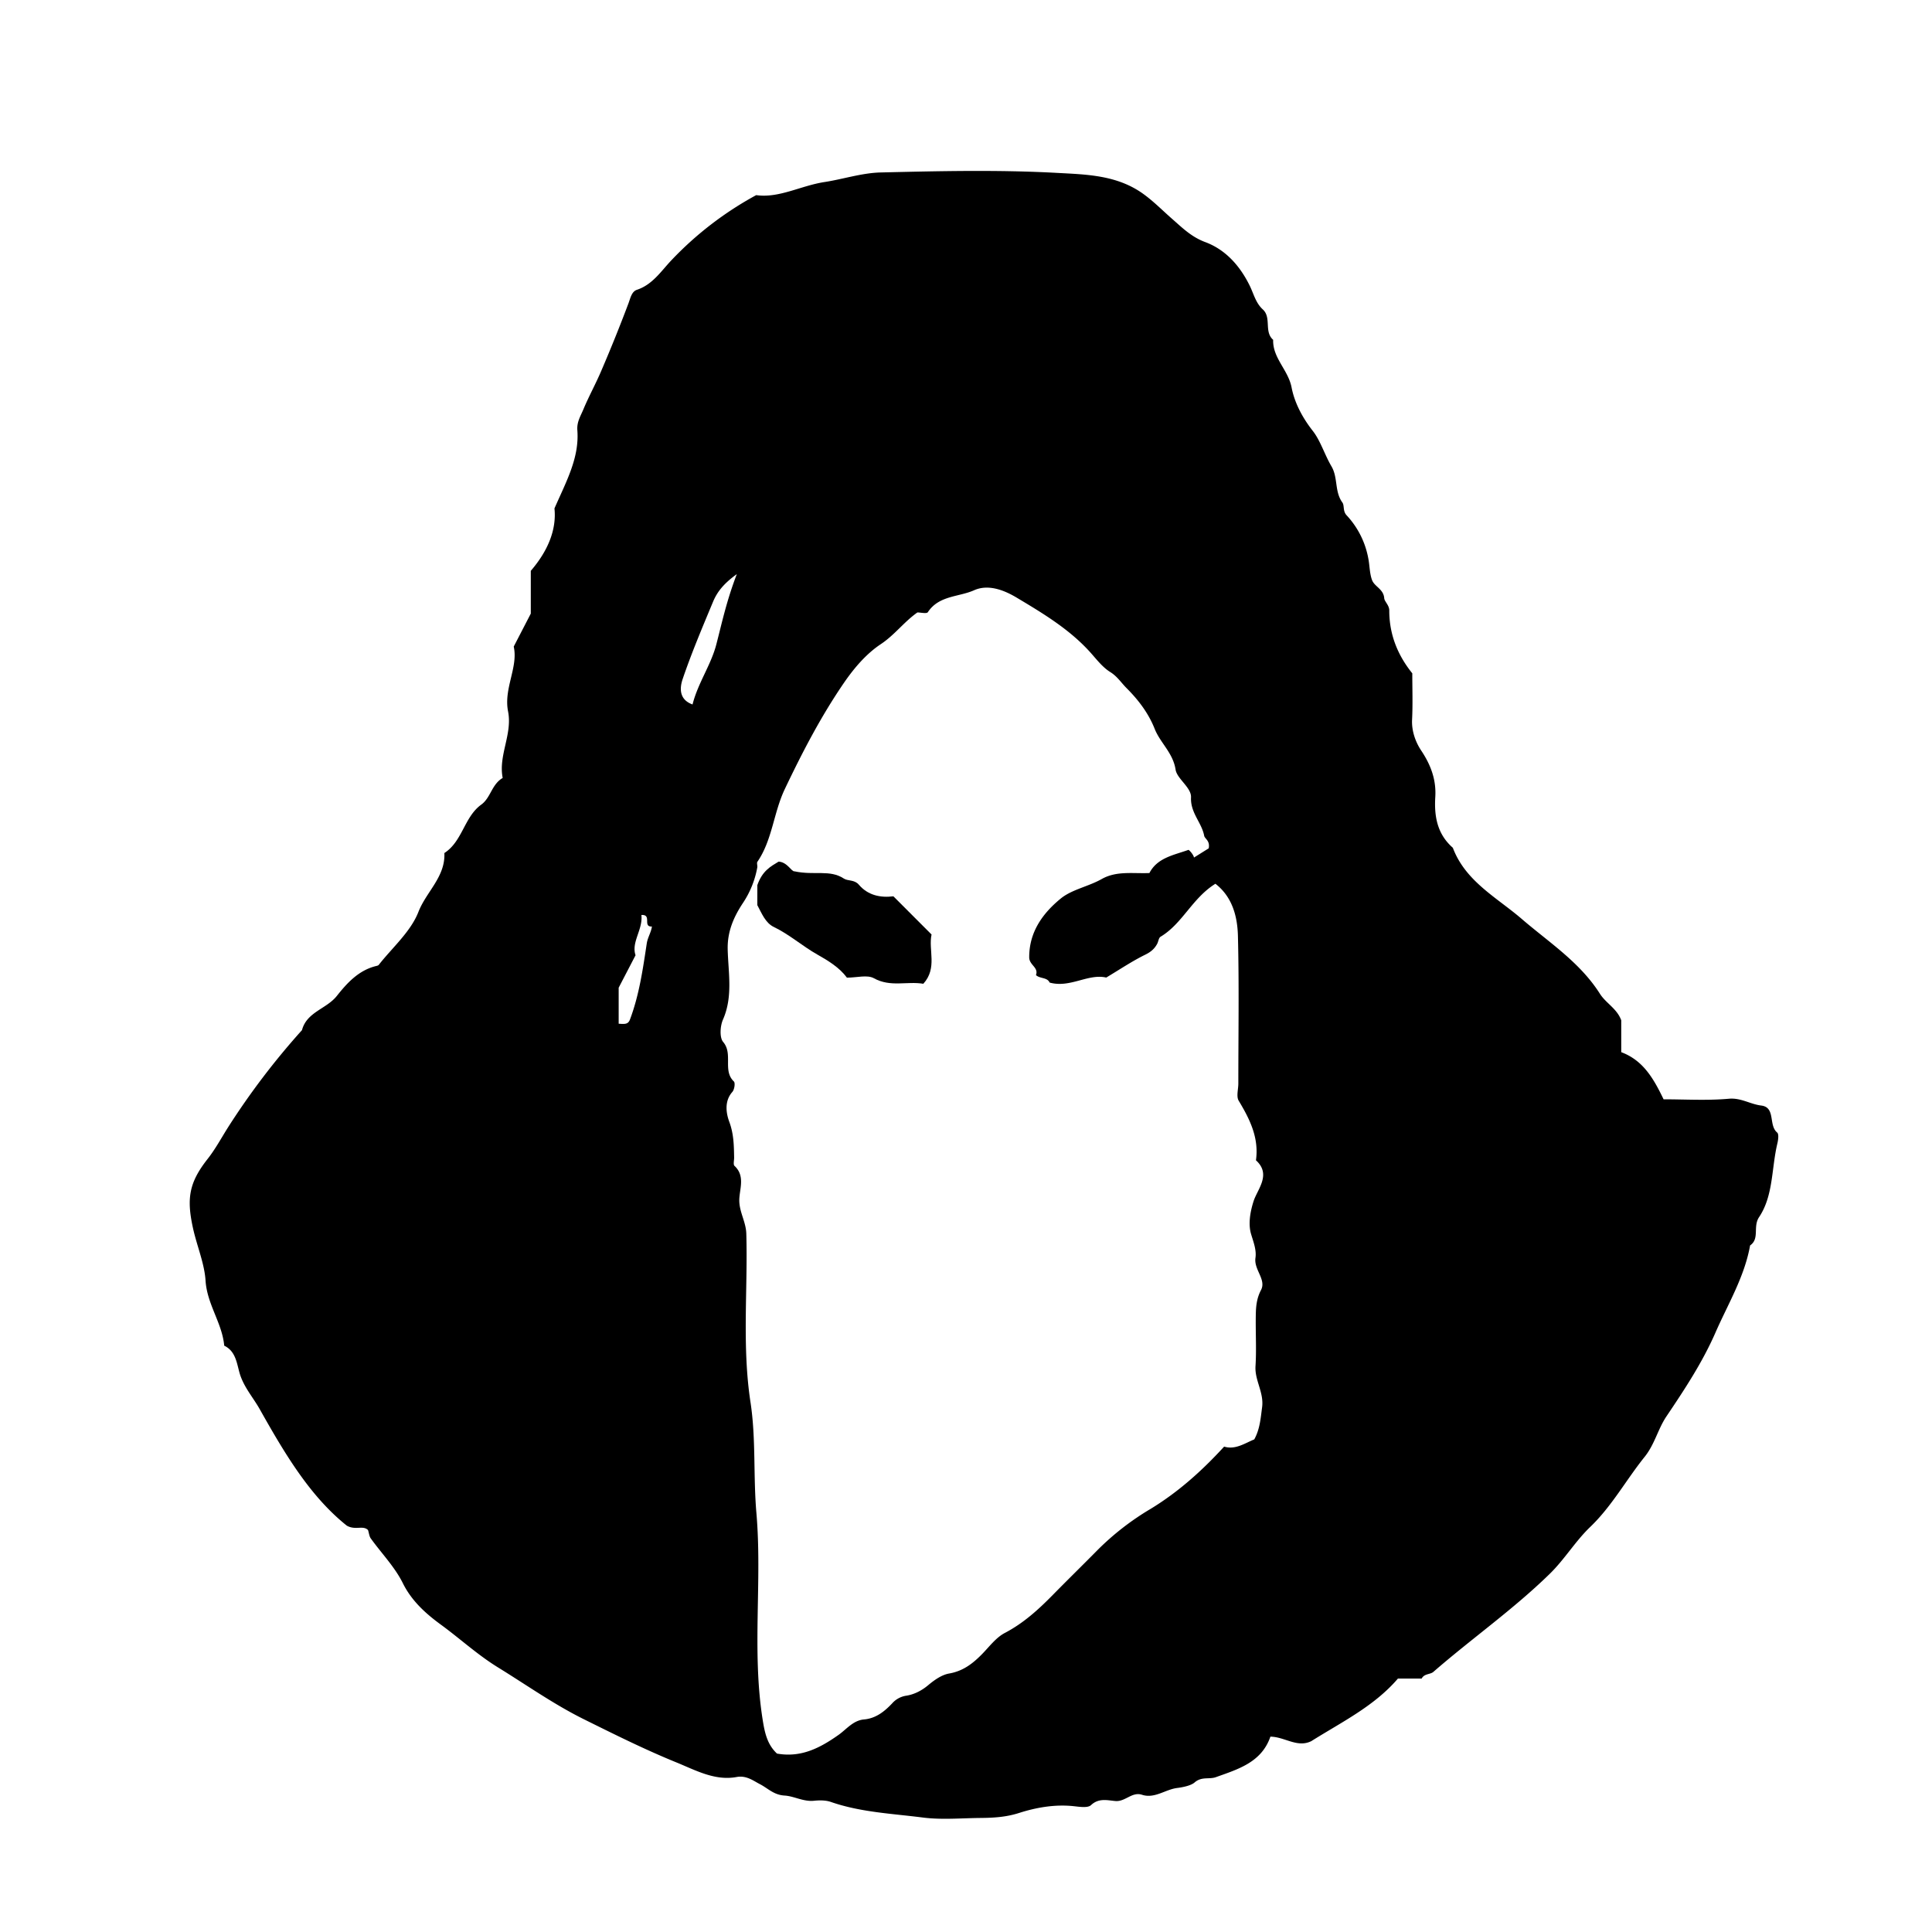 <svg xmlns="http://www.w3.org/2000/svg" xml:space="preserve" width="72px" height="72px" viewBox="0 0 72 72">
    <g fill="currentColor">
        <path d="M52.982 62.556h-.886c-.88 1.028-2.097 1.62-3.227 2.331-.525.259-.987-.16-1.525-.167-.33.96-1.206 1.213-2.033 1.51-.248.089-.531-.033-.793.198-.137.12-.459.182-.649.205-.445.056-.837.406-1.309.253-.376-.122-.62.264-.992.233-.294-.024-.618-.122-.909.153-.117.11-.411.065-.619.042-.709-.081-1.411.042-2.062.25-.486.156-.948.181-1.432.186-.72.006-1.449.075-2.157-.016-1.146-.147-2.315-.195-3.425-.581-.192-.066-.421-.065-.627-.044-.395.042-.742-.173-1.101-.194-.406-.025-.617-.271-.917-.425-.24-.123-.501-.334-.867-.266-.813.151-1.538-.257-2.249-.546-1.17-.476-2.305-1.043-3.438-1.604-1.12-.555-2.141-1.279-3.202-1.932-.767-.472-1.417-1.073-2.13-1.594-.544-.397-1.087-.873-1.42-1.547-.299-.605-.795-1.112-1.195-1.668-.056-.077-.064-.189-.103-.313-.192-.188-.463.02-.79-.163-1.387-1.106-2.333-2.721-3.247-4.343-.227-.403-.538-.757-.708-1.217-.144-.39-.136-.918-.614-1.148-.077-.847-.64-1.537-.696-2.427-.041-.639-.323-1.293-.468-1.953-.241-1.099-.153-1.691.544-2.577.291-.369.516-.791.769-1.19a27.7 27.7 0 0 1 2.749-3.612c.178-.679.914-.789 1.298-1.274.384-.484.818-.961 1.472-1.117.032-.008.072-.017.09-.04.511-.651 1.192-1.237 1.48-1.977.292-.749 1.01-1.31.966-2.192.677-.436.738-1.343 1.375-1.804.355-.256.384-.752.799-.994-.168-.84.369-1.628.2-2.48-.169-.857.384-1.647.211-2.416l.636-1.229v-1.594c.623-.721.966-1.518.882-2.326.446-1.018.931-1.889.853-2.915-.023-.31.12-.525.225-.776.205-.492.464-.957.672-1.449a59 59 0 0 0 1.007-2.499c.074-.2.12-.443.316-.508.579-.193.894-.686 1.272-1.087a12.7 12.7 0 0 1 3.173-2.441c.847.122 1.661-.351 2.54-.487.698-.107 1.401-.342 2.103-.358 2.194-.052 4.396-.104 6.584.017 1.086.06 2.241.076 3.227.803.373.274.686.593 1.024.89.389.34.734.691 1.257.885.764.283 1.301.896 1.659 1.628.148.302.222.64.484.879.337.306.038.832.388 1.135-.022.681.561 1.121.687 1.776.108.561.396 1.117.791 1.62.285.363.442.89.694 1.317.25.424.11.941.407 1.349.083.114.01.317.156.475a3.2 3.2 0 0 1 .811 1.612c.052.263.046.549.137.799.09.251.431.337.456.682.01.126.188.257.188.458-.001.882.307 1.658.858 2.341 0 .576.021 1.153-.008 1.728-.021.433.138.848.341 1.151.364.545.563 1.098.524 1.73-.045.731.076 1.385.654 1.892.469 1.25 1.64 1.854 2.563 2.648 1.027.885 2.173 1.617 2.921 2.797.219.345.637.552.792.985v1.187c.818.306 1.206.984 1.578 1.757.793 0 1.618.052 2.432-.021.453-.041.795.203 1.206.253.547.066.264.732.594 1.006.071.059.039.282.006.418-.219.918-.145 1.938-.678 2.733-.243.364.032.8-.336 1.057-.209 1.171-.822 2.178-1.29 3.246-.489 1.119-1.154 2.124-1.831 3.13-.315.47-.434 1.037-.811 1.505-.688.857-1.222 1.839-2.024 2.608-.561.538-.956 1.21-1.516 1.755-1.356 1.324-2.907 2.409-4.331 3.648-.115.101-.341.06-.436.25M34.189 22.824c-.502.354-.847.838-1.363 1.181-.534.354-.989.88-1.379 1.449-.858 1.253-1.545 2.579-2.198 3.949-.423.887-.464 1.894-1.021 2.711-.034.049.006.143-.006.212a3.5 3.5 0 0 1-.542 1.337c-.327.496-.577 1.043-.561 1.716.021.867.202 1.757-.175 2.616-.106.241-.135.669.007.837.378.446-.029 1.061.398 1.471.058.056.02.304-.056.39-.314.352-.225.816-.114 1.115.167.451.172.879.18 1.328.002.106-.04.263.014.313.389.36.203.821.18 1.216-.027.475.247.847.26 1.314.059 2.094-.164 4.186.157 6.286.206 1.348.1 2.741.219 4.118.22 2.55-.172 5.126.23 7.684.079.503.17.94.537 1.284.892.158 1.594-.201 2.299-.7.288-.204.541-.537.943-.572.441-.039.759-.292 1.048-.597a.87.87 0 0 1 .533-.289c.283-.045.565-.184.809-.389.227-.19.503-.388.783-.437.515-.089.876-.366 1.22-.716.275-.279.524-.623.858-.797.693-.363 1.25-.87 1.787-1.417.555-.565 1.121-1.118 1.677-1.682a10 10 0 0 1 1.963-1.521c1.028-.625 1.911-1.414 2.744-2.323.417.127.768-.124 1.123-.269.211-.384.237-.786.292-1.198.073-.554-.279-1-.246-1.532.036-.574.006-1.151.009-1.728.003-.379.001-.736.196-1.107.206-.392-.27-.759-.207-1.197.044-.303-.076-.594-.164-.894-.104-.353-.044-.791.095-1.223.144-.448.671-.994.088-1.522.117-.837-.228-1.531-.643-2.22-.095-.158-.014-.424-.014-.64 0-1.835.031-3.671-.015-5.505-.019-.73-.211-1.454-.839-1.941-.864.537-1.228 1.487-2.045 1.975-.07.042-.079.179-.127.267-.1.185-.238.301-.442.401-.482.236-.932.54-1.455.853-.673-.158-1.347.4-2.11.186-.087-.2-.357-.138-.509-.278.108-.286-.249-.373-.251-.658-.005-.962.521-1.662 1.18-2.199.413-.335 1.029-.444 1.524-.724.55-.31 1.156-.197 1.775-.222.295-.571.901-.665 1.46-.865.126.1.224.283.194.292l.556-.348c.056-.291-.146-.351-.168-.467-.094-.498-.519-.855-.491-1.434.017-.363-.522-.689-.575-1.031-.096-.627-.57-.993-.78-1.522-.231-.582-.6-1.069-1.048-1.518-.199-.199-.344-.434-.604-.596-.269-.166-.48-.432-.693-.675-.787-.899-1.806-1.507-2.806-2.105-.428-.255-1.032-.513-1.576-.271-.576.257-1.311.191-1.724.816-.041.069-.272.012-.391.012m-6.73-1.428c-.517.372-.742.685-.889 1.037-.396.951-.799 1.901-1.13 2.875-.107.315-.148.761.369.945.2-.798.687-1.468.886-2.237.209-.805.38-1.619.764-2.62m-4.403 16.755c.232.016.352.026.421-.157.345-.916.481-1.879.626-2.836.034-.224.162-.408.192-.63-.358.02.015-.454-.392-.429.061.546-.385 1.012-.218 1.5l-.629 1.21z"/>
        <path d="M28.224 32.986c.187-.535.496-.696.793-.876.325.017.478.379.592.362.743.16 1.318-.076 1.842.271.144.095.391.034.553.224.341.402.81.495 1.29.436l1.422 1.423c-.125.577.227 1.249-.306 1.836-.607-.102-1.227.136-1.843-.206-.247-.137-.634-.022-1.005-.022-.273-.371-.684-.625-1.104-.862-.557-.315-1.037-.746-1.621-1.027-.312-.15-.451-.509-.614-.814z"/>
    </g>
</svg>
